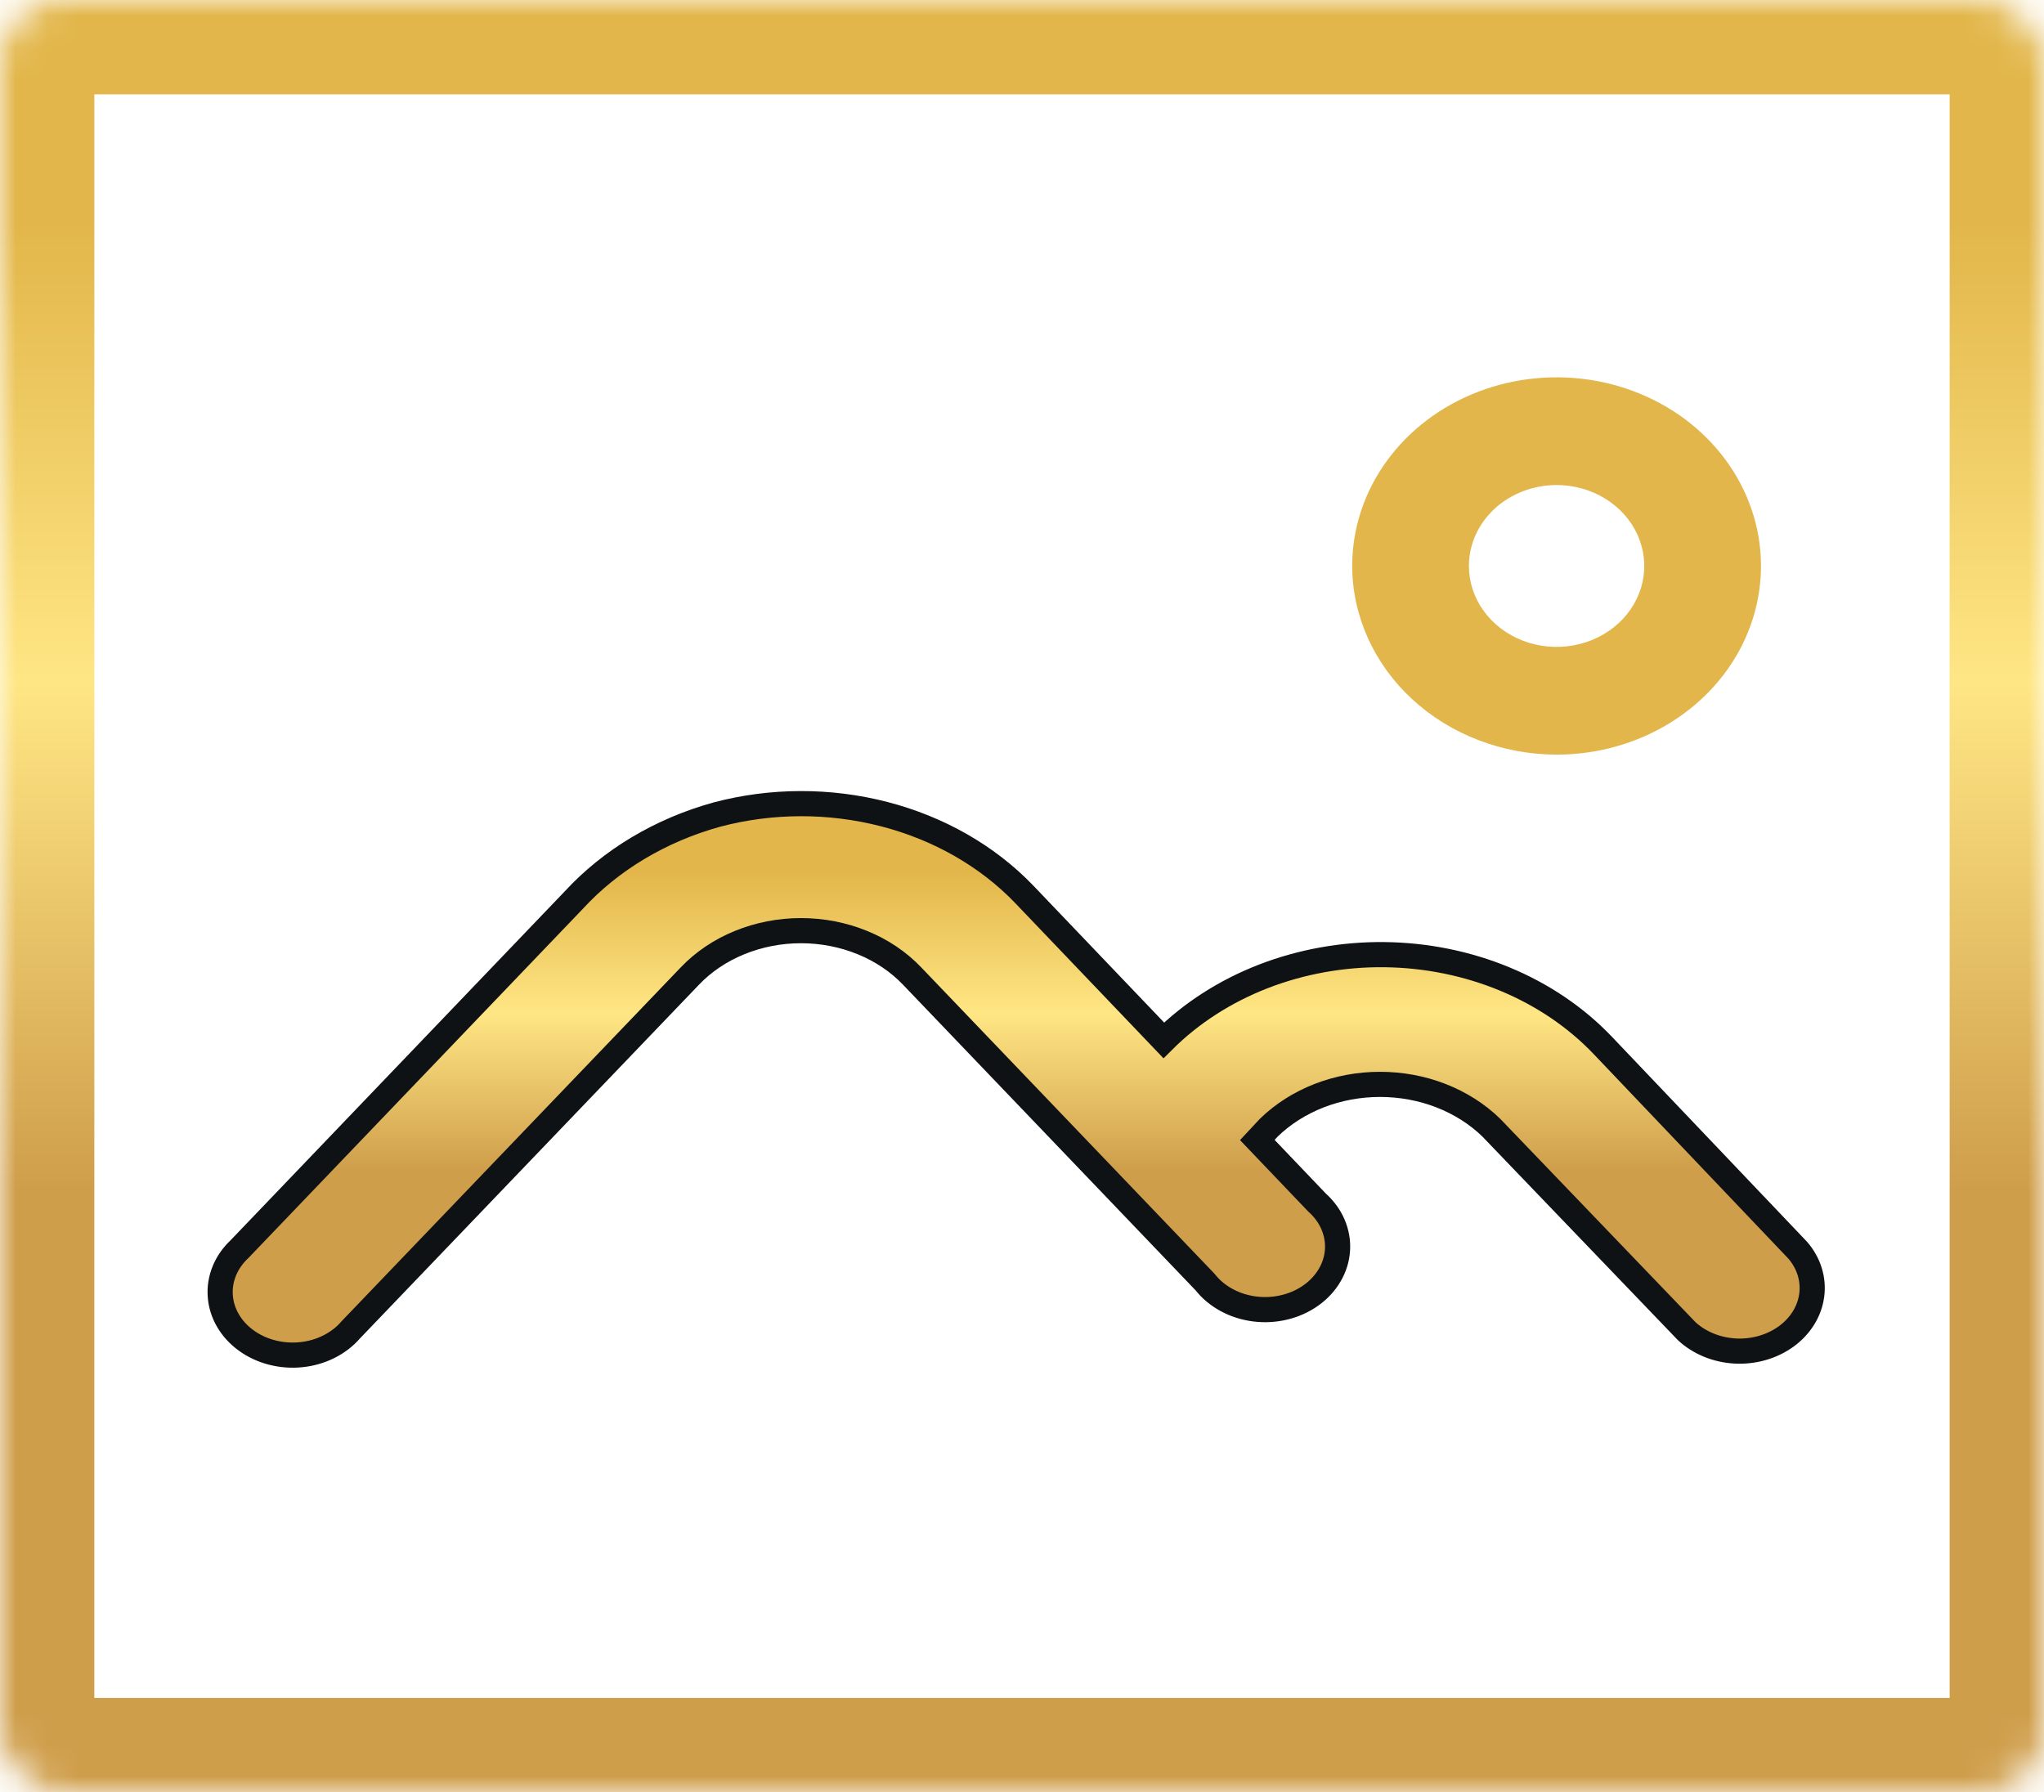<svg width="65" height="57" viewBox="0 0 65 57" fill="none" xmlns="http://www.w3.org/2000/svg">
<g clip-path="url(#clip0_870_13212)">
<path d="M50.959 33.237C50.111 32.35 49.052 31.633 47.854 31.137C46.657 30.64 45.35 30.376 44.023 30.361C42.697 30.347 41.382 30.584 40.171 31.054C38.96 31.525 37.881 32.218 37.008 33.087L32.566 28.437C31.404 27.228 29.858 26.343 28.12 25.893C26.383 25.443 24.532 25.447 22.798 25.906C21.006 26.402 19.423 27.348 18.248 28.625L7.618 39.725C7.405 39.924 7.24 40.16 7.135 40.416C7.029 40.673 6.985 40.945 7.005 41.217C7.024 41.489 7.107 41.755 7.249 41.998C7.39 42.241 7.588 42.457 7.828 42.631C8.069 42.806 8.347 42.936 8.648 43.014C8.948 43.092 9.263 43.116 9.575 43.084C9.886 43.053 10.187 42.966 10.458 42.83C10.73 42.694 10.967 42.512 11.154 42.294L21.936 31.044C22.367 30.591 22.907 30.227 23.518 29.978C24.13 29.728 24.797 29.598 25.472 29.598C26.147 29.598 26.814 29.728 27.426 29.978C28.037 30.227 28.577 30.591 29.008 31.044L38.323 40.775C38.503 41.005 38.737 41.199 39.008 41.346C39.28 41.494 39.583 41.59 39.9 41.63C40.217 41.67 40.539 41.652 40.847 41.577C41.156 41.503 41.443 41.373 41.69 41.197C41.938 41.021 42.14 40.802 42.285 40.554C42.431 40.306 42.515 40.035 42.533 39.757C42.551 39.479 42.502 39.201 42.39 38.941C42.278 38.68 42.104 38.443 41.881 38.244L39.983 36.256L40.35 35.862C40.795 35.43 41.34 35.084 41.949 34.846C42.559 34.609 43.219 34.487 43.886 34.487C44.554 34.487 45.214 34.609 45.823 34.846C46.433 35.084 46.978 35.43 47.422 35.862L53.633 42.331C54.035 42.707 54.588 42.934 55.177 42.967C55.766 42.999 56.347 42.833 56.801 42.504C57.254 42.175 57.545 41.707 57.613 41.197C57.682 40.687 57.523 40.173 57.169 39.762L50.959 33.237Z" fill="url(#paint0_linear_870_13212)" stroke="#0F1214" stroke-width="0.8"/>
<path d="M49.5 24C50.786 24 52.042 23.648 53.111 22.989C54.18 22.329 55.013 21.392 55.505 20.296C55.997 19.2 56.126 17.993 55.875 16.829C55.624 15.666 55.005 14.597 54.096 13.757C53.187 12.918 52.029 12.347 50.768 12.115C49.507 11.884 48.2 12.003 47.013 12.457C45.825 12.911 44.81 13.68 44.095 14.667C43.381 15.653 43 16.813 43 18C43.005 19.59 43.691 21.114 44.909 22.238C46.127 23.362 47.778 23.996 49.5 24ZM49.5 15.426C50.051 15.426 50.59 15.577 51.049 15.86C51.508 16.143 51.865 16.545 52.076 17.015C52.287 17.485 52.342 18.003 52.235 18.502C52.127 19.001 51.861 19.46 51.472 19.82C51.082 20.18 50.585 20.425 50.044 20.524C49.503 20.624 48.943 20.573 48.433 20.378C47.923 20.183 47.488 19.853 47.182 19.43C46.875 19.007 46.712 18.509 46.712 18C46.712 17.662 46.784 17.327 46.924 17.015C47.064 16.703 47.27 16.419 47.528 16.18C47.787 15.941 48.095 15.752 48.433 15.622C48.771 15.493 49.134 15.426 49.5 15.426Z" fill="#E2B64A"/>
<mask id="path-3-inside-1_870_13212" fill="white">
<rect width="65" height="57" rx="2"/>
</mask>
<rect width="65" height="57" rx="2" stroke="url(#paint1_linear_870_13212)" stroke-width="6" mask="url(#path-3-inside-1_870_13212)"/>
</g>
<defs>
<linearGradient id="paint0_linear_870_13212" x1="32.314" y1="27.736" x2="32.314" y2="37.212" gradientUnits="userSpaceOnUse">
<stop stop-color="#E2B64A"/>
<stop offset="0.474" stop-color="#FFE684"/>
<stop offset="1" stop-color="#CF9E4B"/>
</linearGradient>
<linearGradient id="paint1_linear_870_13212" x1="32.5" y1="7.077" x2="32.5" y2="37.873" gradientUnits="userSpaceOnUse">
<stop stop-color="#E2B64A"/>
<stop offset="0.474" stop-color="#FFE684"/>
<stop offset="1" stop-color="#CF9E4B"/>
</linearGradient>
<clipPath id="clip0_870_13212">
<rect width="65" height="57" fill="white"/>
</clipPath>
</defs>
</svg>
